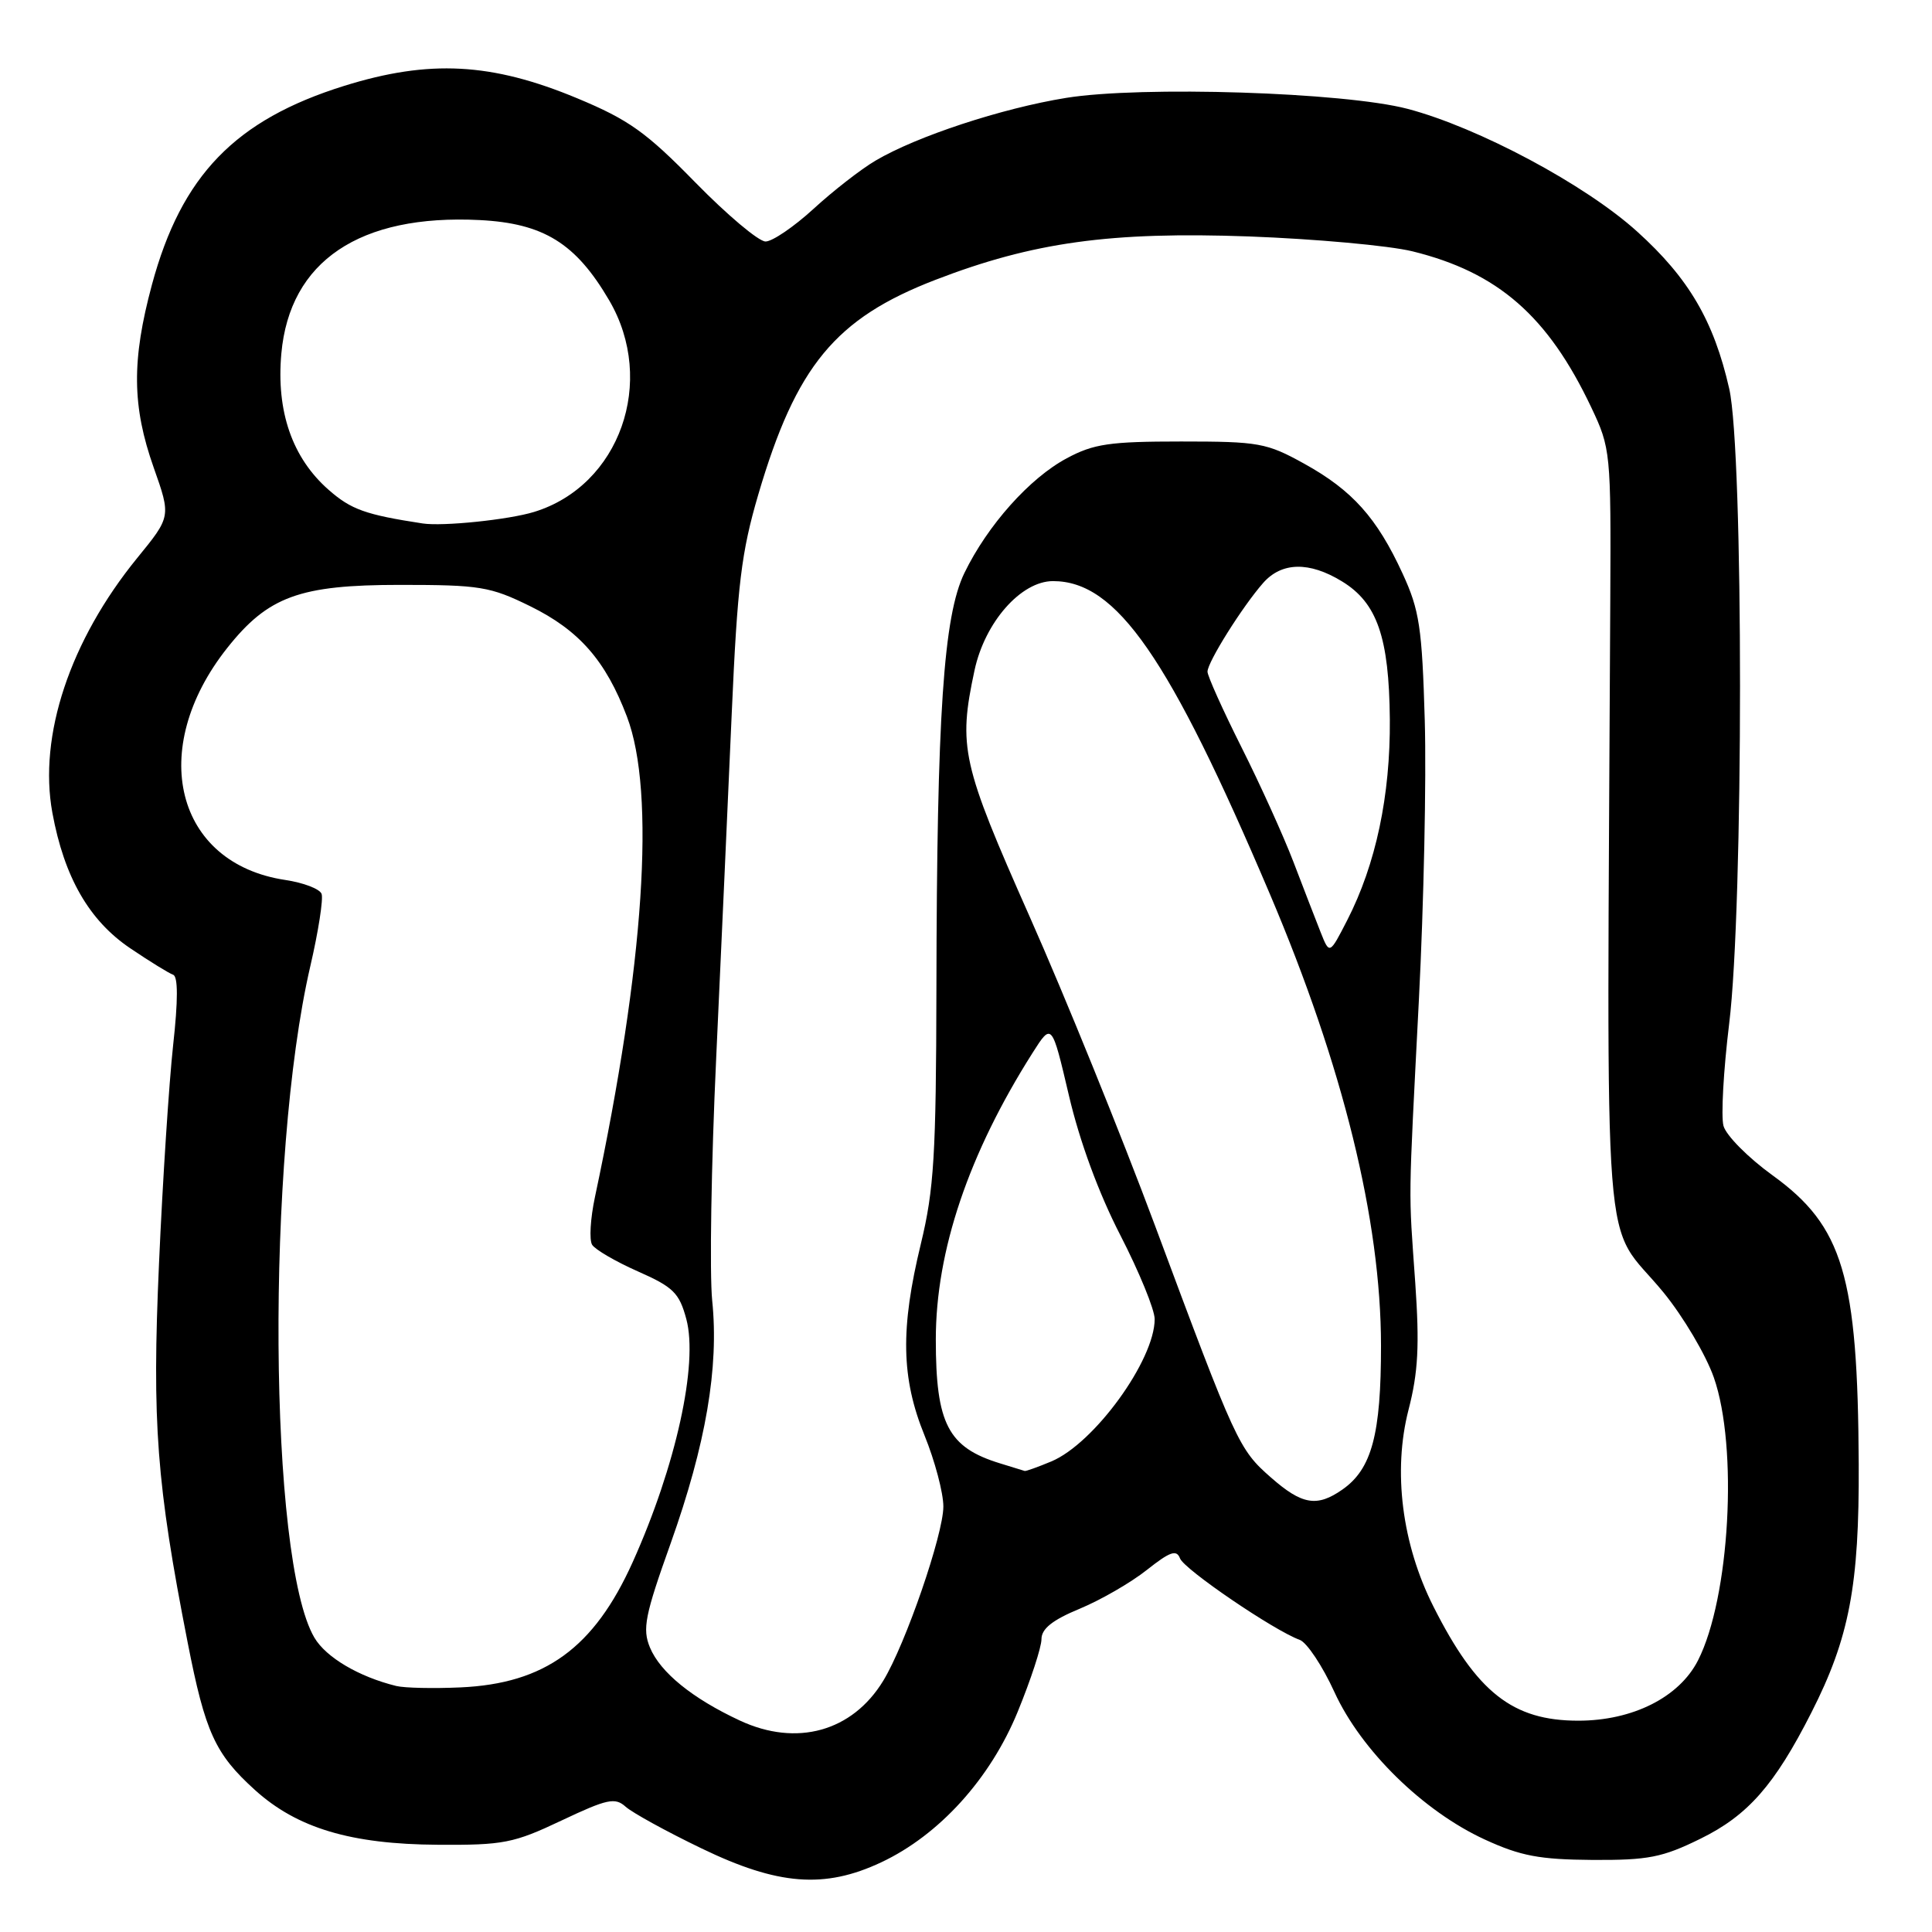 <?xml version="1.0" encoding="UTF-8" standalone="no"?>
<!DOCTYPE svg PUBLIC "-//W3C//DTD SVG 1.1//EN" "http://www.w3.org/Graphics/SVG/1.1/DTD/svg11.dtd" >
<svg xmlns="http://www.w3.org/2000/svg" xmlns:xlink="http://www.w3.org/1999/xlink" version="1.1" viewBox="0 0 256 256">
 <g >
 <path fill="currentColor"
d=" M 116.76 246.77 C 124.45 243.16 131.21 235.70 134.85 226.82 C 136.58 222.60 138.00 218.27 138.00 217.20 C 138.00 215.82 139.45 214.66 143.08 213.16 C 145.87 212.00 149.87 209.69 151.97 208.02 C 155.04 205.59 155.90 205.29 156.36 206.50 C 156.93 207.97 168.83 216.07 172.22 217.29 C 173.17 217.64 175.24 220.75 176.82 224.21 C 180.35 231.93 188.57 239.99 196.75 243.75 C 201.49 245.93 204.00 246.40 211.00 246.45 C 218.39 246.49 220.26 246.13 225.32 243.64 C 231.60 240.56 235.14 236.54 240.02 226.92 C 245.05 217.03 246.37 210.06 246.29 194.00 C 246.17 169.03 244.21 162.49 234.89 155.75 C 231.65 153.41 228.72 150.46 228.37 149.18 C 228.03 147.91 228.37 141.83 229.12 135.68 C 231.04 120.14 231.04 59.88 229.13 51.50 C 227.09 42.53 223.78 36.87 216.95 30.70 C 210.08 24.47 195.86 16.88 186.50 14.42 C 178.12 12.22 151.26 11.36 141.27 12.97 C 132.74 14.35 121.46 18.06 116.00 21.29 C 114.08 22.42 110.38 25.30 107.79 27.68 C 105.20 30.05 102.34 32.00 101.44 32.00 C 100.53 32.00 96.35 28.48 92.14 24.18 C 85.63 17.52 83.32 15.87 76.50 13.03 C 65.15 8.30 56.89 7.86 45.60 11.38 C 31.16 15.89 24.04 23.25 20.13 37.73 C 17.43 47.75 17.49 53.83 20.37 61.97 C 22.66 68.45 22.66 68.45 18.18 73.94 C 9.27 84.88 5.07 97.50 6.94 107.70 C 8.51 116.24 11.81 121.98 17.27 125.66 C 19.84 127.40 22.40 128.97 22.94 129.16 C 23.60 129.38 23.60 132.56 22.94 138.50 C 22.40 143.45 21.55 156.46 21.07 167.41 C 20.13 188.57 20.74 196.59 24.87 217.66 C 27.20 229.56 28.50 232.41 33.80 237.20 C 39.38 242.24 46.50 244.37 58.00 244.44 C 66.72 244.50 68.07 244.23 74.40 241.23 C 80.47 238.36 81.50 238.14 82.90 239.40 C 83.78 240.19 88.30 242.68 92.95 244.92 C 103.09 249.82 109.25 250.30 116.76 246.77 Z  M 98.03 227.98 C 91.74 225.05 87.49 221.60 86.12 218.30 C 85.10 215.83 85.45 214.06 88.87 204.49 C 93.54 191.36 95.28 181.20 94.37 172.34 C 94.01 168.75 94.24 154.27 94.90 140.16 C 95.55 126.05 96.48 105.50 96.96 94.50 C 97.71 77.45 98.23 73.18 100.48 65.52 C 105.49 48.49 110.69 42.19 123.95 37.08 C 136.88 32.09 147.18 30.67 165.50 31.33 C 174.30 31.66 184.04 32.54 187.15 33.30 C 198.49 36.09 205.11 41.87 210.86 54.00 C 213.41 59.38 213.47 59.92 213.37 79.50 C 212.93 171.29 212.15 161.14 220.45 171.29 C 223.05 174.48 226.04 179.53 227.09 182.52 C 230.33 191.75 229.21 211.74 224.99 220.02 C 222.50 224.90 216.34 228.00 209.13 228.00 C 200.43 228.00 195.68 224.26 189.94 212.88 C 185.76 204.61 184.54 194.94 186.64 186.79 C 187.92 181.83 188.10 178.28 187.53 170.00 C 186.63 157.21 186.59 160.25 188.01 132.50 C 188.66 119.85 189.01 103.20 188.79 95.50 C 188.43 83.13 188.09 80.86 185.85 76.00 C 182.45 68.61 179.20 64.98 172.83 61.45 C 167.83 58.68 166.81 58.50 156.50 58.50 C 147.06 58.50 144.91 58.81 141.36 60.72 C 136.43 63.35 130.86 69.60 127.79 75.92 C 125.02 81.63 124.14 94.69 124.08 131.00 C 124.04 153.06 123.76 157.62 122.02 164.81 C 119.29 176.05 119.41 182.60 122.50 190.19 C 123.88 193.58 125.00 197.82 125.00 199.62 C 125.00 203.32 119.99 217.86 117.04 222.70 C 112.94 229.44 105.56 231.49 98.03 227.98 Z  M 52.50 223.40 C 47.55 222.18 43.21 219.62 41.66 217.00 C 35.58 206.71 35.25 153.36 41.11 128.06 C 42.19 123.42 42.86 119.09 42.61 118.44 C 42.36 117.78 40.20 116.96 37.80 116.60 C 23.25 114.42 19.46 99.30 30.10 85.87 C 35.52 79.03 39.70 77.50 53.00 77.50 C 63.60 77.50 64.95 77.72 70.26 80.33 C 76.73 83.51 80.25 87.52 83.07 94.95 C 86.90 105.02 85.37 127.91 78.83 158.63 C 78.23 161.46 78.06 164.29 78.46 164.94 C 78.86 165.58 81.59 167.17 84.53 168.47 C 89.22 170.54 90.01 171.32 90.94 174.78 C 92.54 180.73 89.56 194.27 83.83 207.00 C 78.71 218.36 72.21 223.09 61.00 223.59 C 57.42 223.75 53.60 223.67 52.50 223.40 Z  M 168.41 195.78 C 164.15 192.05 163.78 191.25 153.03 162.36 C 148.55 150.34 141.09 131.94 136.44 121.47 C 127.43 101.16 126.95 99.01 129.13 88.82 C 130.50 82.44 135.29 77.00 139.53 77.00 C 147.96 77.00 154.90 87.03 168.28 118.50 C 177.95 141.26 182.98 161.69 182.99 178.28 C 183.00 190.05 181.77 194.65 177.88 197.37 C 174.51 199.73 172.53 199.40 168.41 195.78 Z  M 132.50 193.90 C 125.62 191.79 124.00 188.66 124.00 177.49 C 124.00 165.74 128.35 152.87 136.82 139.51 C 139.37 135.50 139.37 135.50 141.64 145.17 C 143.06 151.25 145.59 158.12 148.45 163.67 C 150.95 168.53 153.00 173.53 153.00 174.79 C 153.00 180.23 144.98 191.28 139.30 193.65 C 137.52 194.39 135.94 194.96 135.78 194.91 C 135.63 194.86 134.15 194.40 132.50 193.90 Z  M 174.98 123.50 C 174.33 121.85 172.71 117.68 171.40 114.24 C 170.08 110.79 166.98 103.94 164.50 99.01 C 162.03 94.08 160.00 89.57 160.00 89.00 C 160.00 87.74 164.62 80.38 167.37 77.25 C 169.82 74.46 173.48 74.38 177.81 77.03 C 182.48 79.87 184.06 84.44 184.16 95.31 C 184.24 105.41 182.31 114.53 178.51 121.94 C 176.17 126.50 176.17 126.50 174.98 123.50 Z  M 56.00 69.36 C 48.43 68.20 46.52 67.52 43.54 64.90 C 38.72 60.67 36.59 54.51 37.28 46.84 C 38.39 34.59 47.66 28.36 63.56 29.16 C 72.03 29.59 76.29 32.23 80.71 39.78 C 87.02 50.53 82.12 64.35 70.78 67.83 C 67.41 68.87 58.66 69.77 56.00 69.36 Z "/>
</g>
</svg>